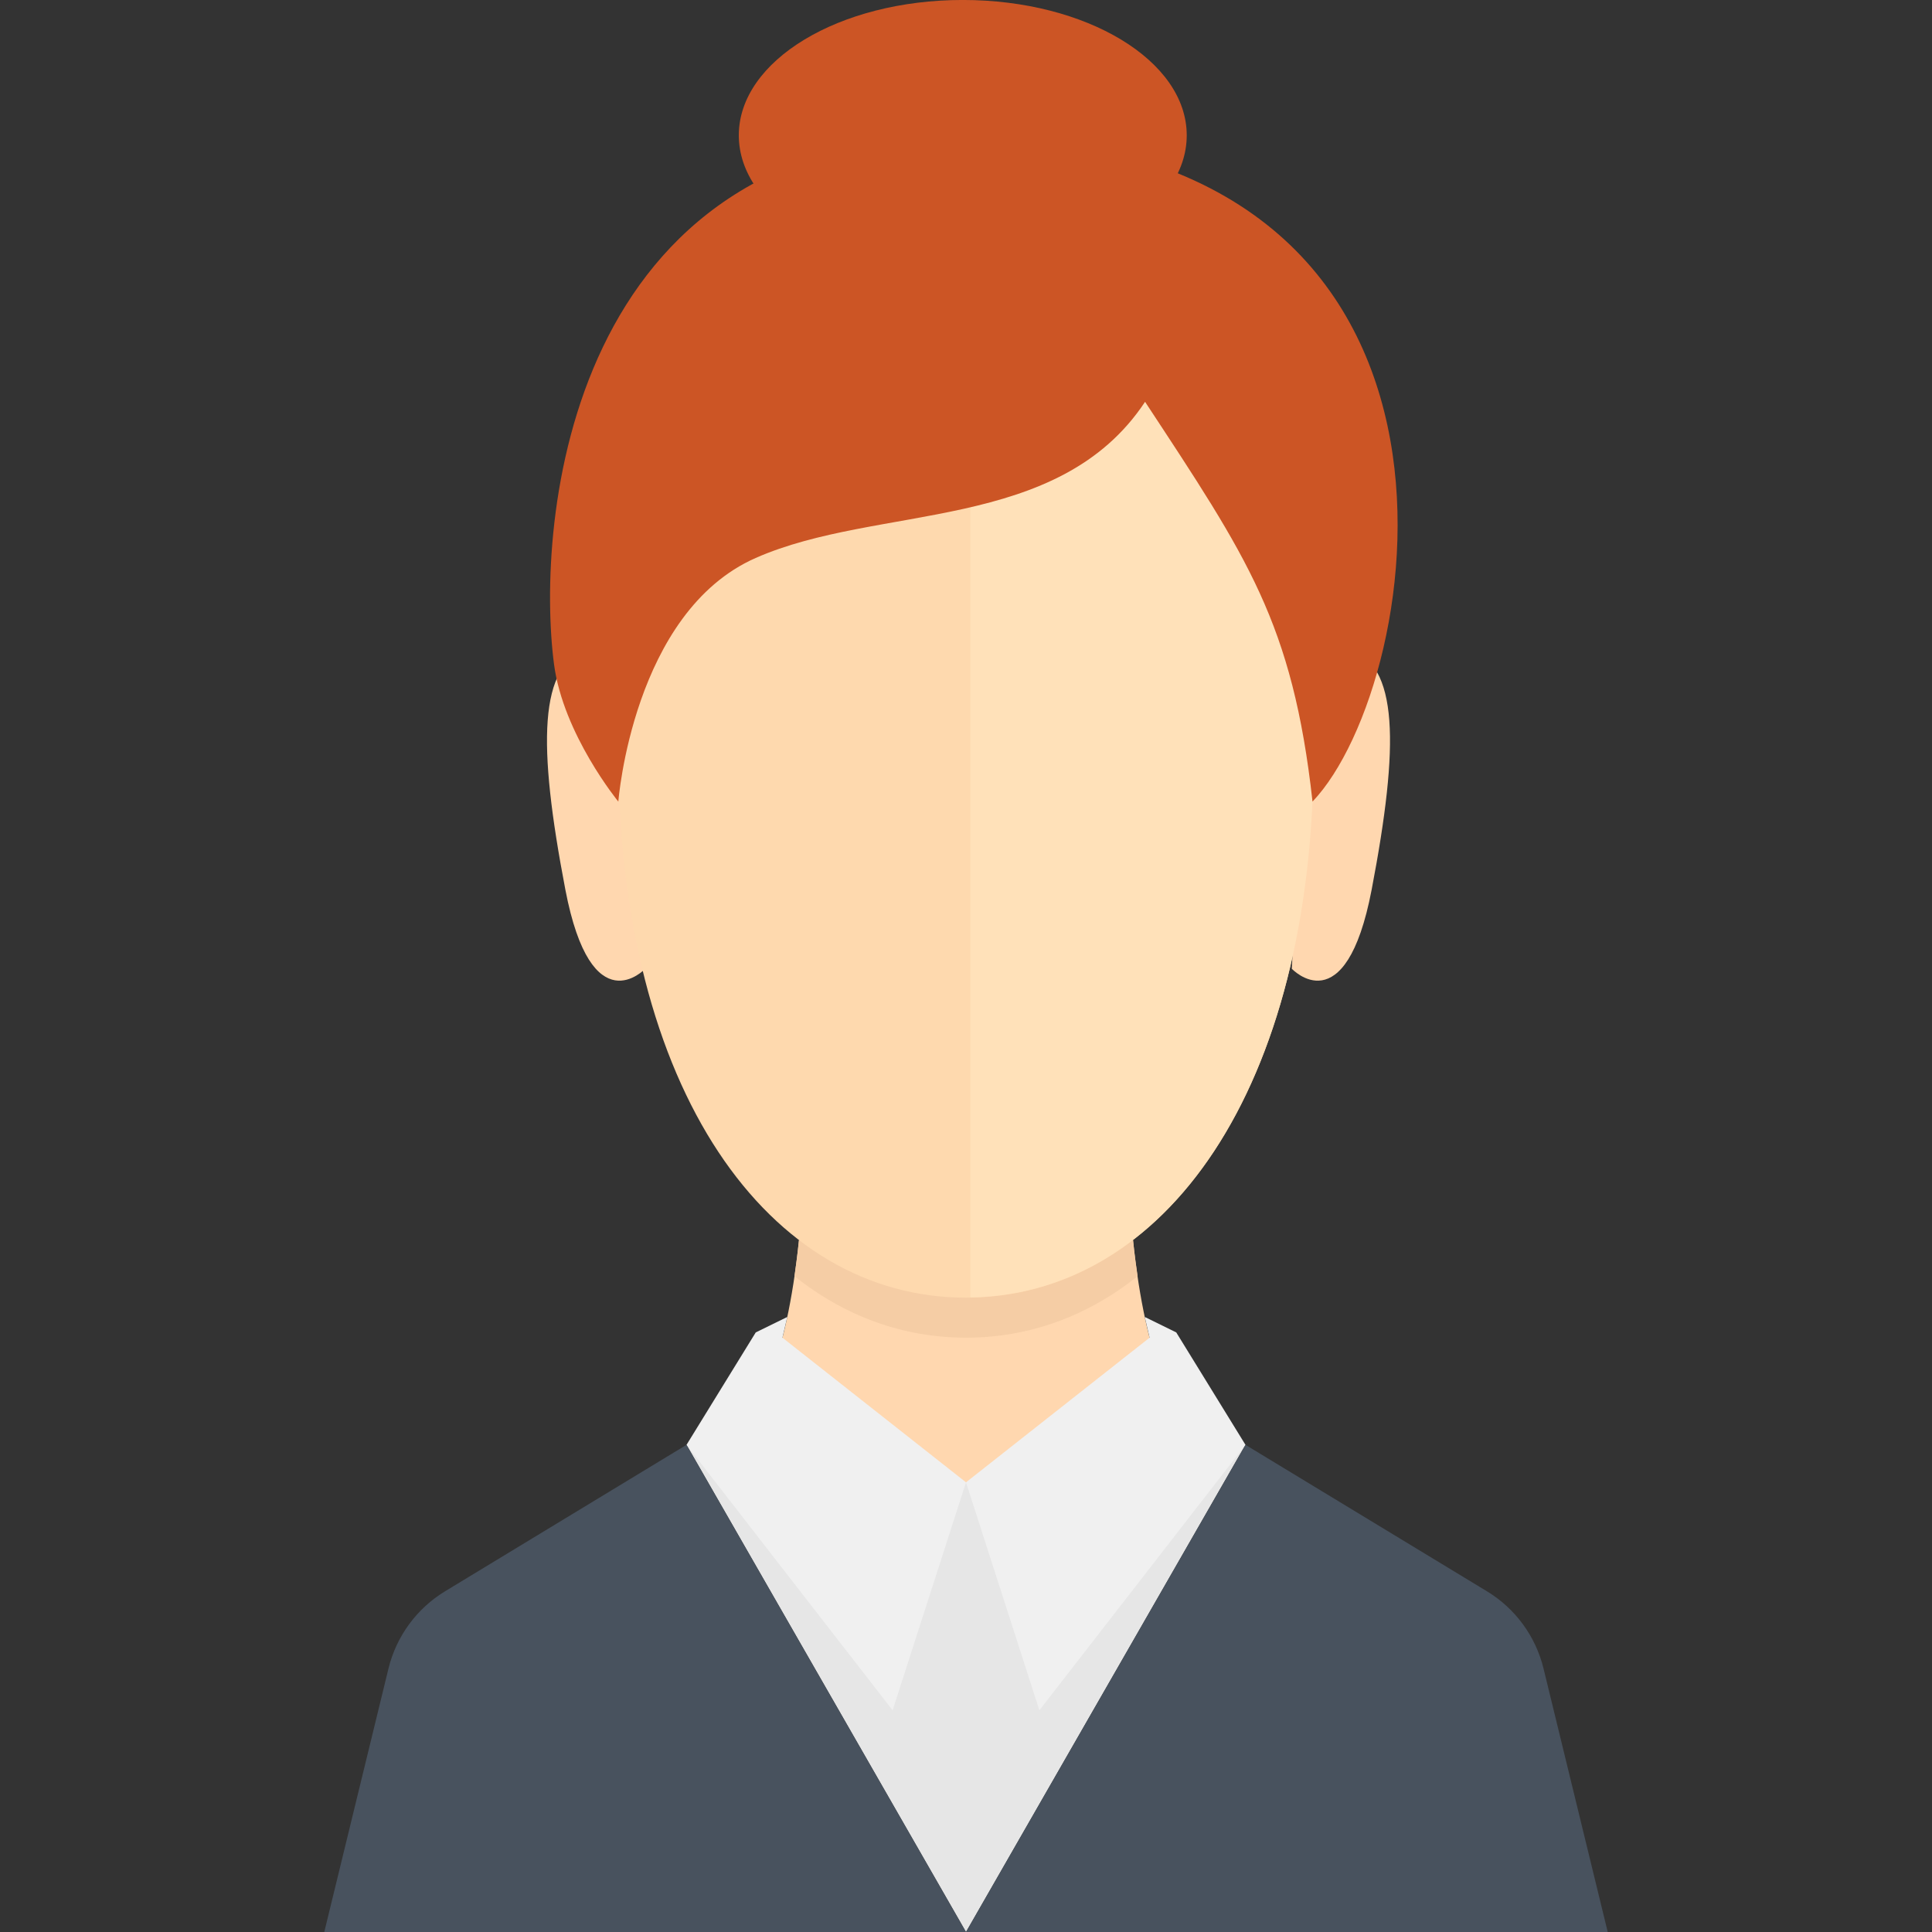 <?xml version="1.0" encoding="iso-8859-1"?>
<!-- Generator: Adobe Illustrator 16.0.0, SVG Export Plug-In . SVG Version: 6.00 Build 0)  -->
<!DOCTYPE svg PUBLIC "-//W3C//DTD SVG 1.1//EN" "http://www.w3.org/Graphics/SVG/1.1/DTD/svg11.dtd">
<svg version="1.1" id="Layer_1" xmlns="http://www.w3.org/2000/svg" xmlns:xlink="http://www.w3.org/1999/xlink" x="0px" y="0px"
	 width="64px" height="64px" viewBox="0 0 64 64" style="enable-background:new 0 0 64 64;" xml:space="preserve">
<rect x="0" y="0" width="64" height="64" fill="#333333" stroke="none"/>
<g>
	<g>
		<path style="fill:#FFD7AF;" d="M32,52.138l6.965-5.529c0,0-1.002-1.348-1.432-5.529H32l0,0h-5.533
			c-0.428,4.182-1.432,5.529-1.432,5.529L32,52.138L32,52.138L32,52.138L32,52.138L32,52.138z"/>
		<path style="fill:#F5CDA5;" d="M37.533,41.079H32l0,0h-5.533c-0.044,0.431-0.095,0.824-0.149,1.196
			c1.663,1.327,3.593,2.037,5.683,2.037s4.021-0.71,5.684-2.037C37.629,41.903,37.577,41.51,37.533,41.079z"/>
		<path style="fill:#FFD7AF;" d="M21.373,32.091c0,0-1.779,1.896-2.645-2.621c-0.924-4.828-0.891-7.448,0.766-8
			c1.059-0.353,1.363,0.55,1.363,0.55L21.373,32.091z"/>
		<path style="fill:#FED9AE;" d="M32,42.987c6.518,0,11.518-6.828,11.518-18.138c0-14.104-4.139-17.38-11.518-17.38
			s-11.518,3.276-11.518,17.38C20.482,36.159,25.482,42.987,32,42.987z"/>
		<path style="fill:#FFD7AF;" d="M42.793,32.091c0,0,1.779,1.896,2.645-2.621c0.923-4.828,0.891-7.448-0.765-8
			c-1.06-0.353-1.363,0.55-1.363,0.55L42.793,32.091z"/>
		<path style="fill:#FFE1B9;" d="M32.144,7.472v35.507c6.446-0.102,11.374-6.903,11.374-18.129
			C43.518,10.839,39.432,7.516,32.144,7.472z"/>
	</g>
	<path style="fill:#CC5525;" d="M31.893,4.482c-13.134,0-14.146,12.874-13.541,17.517c0.305,2.328,2.131,4.555,2.131,4.555
		s0.481-6.278,4.551-8.071c4.07-1.793,10.02-0.827,12.898-5.172c3.381,5.144,4.887,7.31,5.547,13.243
		C47.231,22.62,50.207,4.62,31.893,4.482z"/>
	<ellipse style="fill:#CC5525;" cx="31.893" cy="4.482" rx="7.419" ry="4.483"/>
	<polygon style="fill:#E6E6E6;" points="32,49.104 22.742,47.862 32,64 41.258,47.862 	"/>
	<polygon style="fill:#F0F0F0;" points="26.08,43.626 25.035,44.138 22.742,47.862 29.569,56.655 32,49.104 25.92,44.313 	"/>
	<polygon style="fill:#F0F0F0;" points="37.922,43.626 38.965,44.138 41.258,47.862 34.431,56.655 32,49.104 38.081,44.313 	"/>
	<path style="fill:#48525E;" d="M22.742,47.862l-7.998,4.851c-0.939,0.57-1.614,1.49-1.875,2.559L10.742,64H32L22.742,47.862z"/>
	<path style="fill:#48525E;" d="M41.258,47.862l7.998,4.851c0.939,0.569,1.614,1.49,1.875,2.558L53.258,64H32L41.258,47.862z"/>
</g>
</svg>
